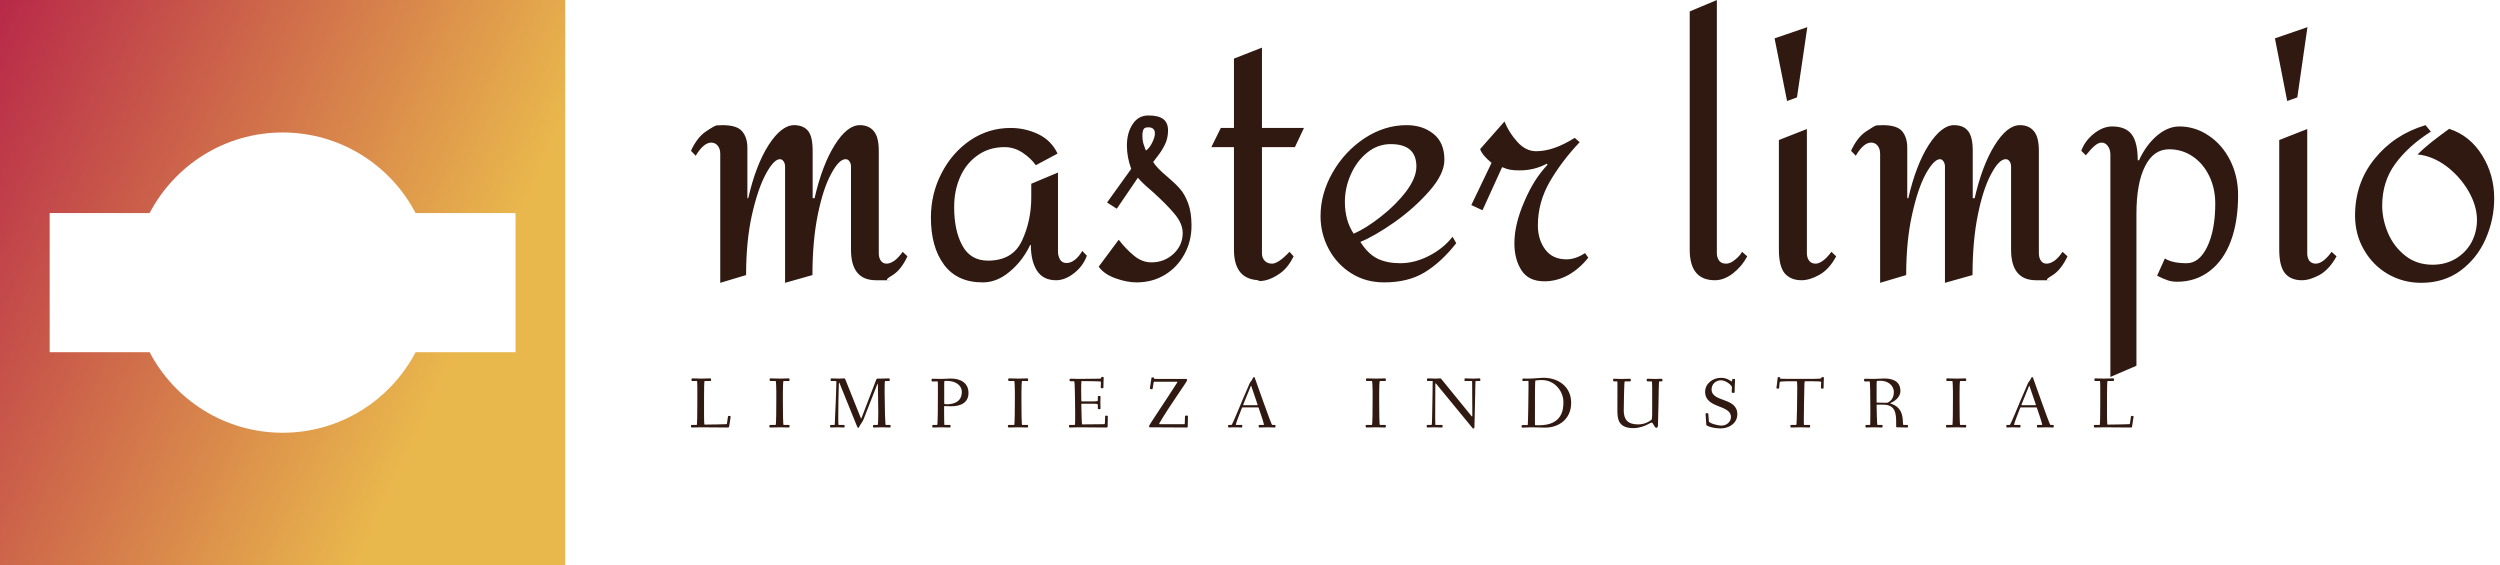 <svg data-v-423bf9ae="" xmlns="http://www.w3.org/2000/svg" viewBox="0 0 398 90" class="iconLeftSlogan"><!----><!----><!----><g data-v-423bf9ae="" id="2ae93ba5-b74e-4faf-acf1-0e293b3eafc4" fill="#2F1911" transform="matrix(3.429,0,0,3.429,108.457,-17.657)"><path d="M8.29 10.96L8.29 10.96Q8.71 10.96 8.94 11.24L8.94 11.24L8.94 11.24Q9.17 11.51 9.17 12.15L9.17 12.15L9.17 16.91L9.17 16.91Q9.17 17.12 9.27 17.26L9.27 17.26L9.27 17.26Q9.37 17.39 9.53 17.39L9.53 17.39L9.53 17.39Q9.70 17.39 9.90 17.25L9.90 17.25L9.90 17.25Q10.09 17.11 10.28 16.84L10.28 16.84L10.50 17.05L10.50 17.05Q10.21 17.68 9.80 17.93L9.80 17.93L9.80 17.93Q9.39 18.17 9.65 18.17L9.65 18.17L9.65 18.17Q9.90 18.16 9.04 18.16L9.04 18.16L9.04 18.16Q7.88 18.16 7.88 16.74L7.88 16.74L7.88 12.88L7.88 12.88Q7.88 12.74 7.81 12.64L7.81 12.64L7.81 12.64Q7.74 12.54 7.63 12.54L7.63 12.54L7.63 12.54Q7.32 12.54 6.96 13.22L6.96 13.22L6.96 13.22Q6.59 13.89 6.34 15.11L6.34 15.11L6.34 15.11Q6.09 16.34 6.09 17.92L6.09 17.92L4.82 18.28L4.82 12.88L4.82 12.88Q4.82 12.74 4.75 12.64L4.75 12.64L4.75 12.64Q4.68 12.54 4.58 12.54L4.58 12.54L4.58 12.54Q4.30 12.54 3.93 13.22L3.93 13.22L3.93 13.22Q3.56 13.90 3.28 15.13L3.28 15.13L3.28 15.13Q3.01 16.35 3.01 17.92L3.01 17.92L1.81 18.28L1.81 12.29L1.81 12.29Q1.81 12.05 1.69 11.91L1.69 11.91L1.69 11.91Q1.57 11.77 1.39 11.77L1.39 11.77L1.39 11.77Q1.04 11.77 0.67 12.38L0.67 12.38L0.45 12.15L0.45 12.15Q0.74 11.52 1.15 11.25L1.15 11.25L1.15 11.25Q1.55 10.98 1.65 10.97L1.65 10.97L1.65 10.97Q1.74 10.96 1.92 10.96L1.92 10.96L1.92 10.96Q2.59 10.96 2.83 11.25L2.83 11.25L2.83 11.25Q3.07 11.54 3.07 12.01L3.07 12.01L3.07 14.35L3.11 14.35L3.11 14.35Q3.46 12.82 4.05 11.89L4.05 11.89L4.05 11.89Q4.65 10.96 5.24 10.96L5.24 10.96L5.24 10.96Q5.67 10.96 5.89 11.23L5.89 11.23L5.89 11.23Q6.10 11.49 6.10 12.15L6.10 12.15L6.10 14.35L6.19 14.35L6.19 14.35Q6.54 12.82 7.12 11.89L7.12 11.89L7.12 11.89Q7.70 10.96 8.29 10.96L8.29 10.96ZM15.29 11.09L15.29 11.09Q15.97 11.09 16.58 11.38L16.58 11.38L16.58 11.38Q17.19 11.68 17.47 12.28L17.47 12.28L16.46 12.82L16.46 12.82Q16.24 12.50 15.85 12.24L15.85 12.24L15.85 12.24Q15.46 11.98 15.01 11.98L15.01 11.98L15.01 11.98Q14.29 11.98 13.76 12.36L13.76 12.36L13.76 12.36Q13.23 12.73 12.95 13.36L12.95 13.36L12.95 13.36Q12.67 13.99 12.67 14.76L12.67 14.76L12.67 14.76Q12.67 15.86 13.05 16.55L13.05 16.55L13.05 16.55Q13.43 17.25 14.24 17.25L14.24 17.25L14.24 17.25Q15.39 17.25 15.82 16.32L15.82 16.32L15.82 16.32Q16.25 15.40 16.25 14.31L16.25 14.31L16.25 13.68L17.49 13.16L17.49 16.84L17.49 16.84Q17.49 17.02 17.58 17.19L17.58 17.19L17.58 17.19Q17.68 17.36 17.88 17.36L17.88 17.36L17.88 17.36Q18.28 17.36 18.62 16.80L18.62 16.80L18.83 17.02L18.83 17.02Q18.66 17.50 18.24 17.83L18.24 17.83L18.24 17.83Q17.82 18.16 17.40 18.16L17.40 18.16L17.40 18.16Q16.80 18.16 16.51 17.71L16.51 17.71L16.51 17.71Q16.23 17.26 16.23 16.52L16.23 16.52L16.20 16.52L16.20 16.52Q15.85 17.26 15.25 17.76L15.25 17.76L15.25 17.76Q14.66 18.26 14 18.26L14 18.26L14 18.26Q12.81 18.26 12.20 17.44L12.20 17.44L12.20 17.44Q11.59 16.62 11.59 15.25L11.59 15.25L11.59 15.25Q11.59 14.15 12.08 13.20L12.08 13.20L12.08 13.20Q12.57 12.24 13.42 11.66L13.42 11.66L13.42 11.66Q14.27 11.09 15.29 11.09L15.29 11.09ZM21.69 10.51L21.69 10.51Q22.16 10.51 22.38 10.68L22.38 10.68L22.38 10.68Q22.60 10.85 22.60 11.20L22.60 11.20L22.60 11.20Q22.60 11.58 22.45 11.87L22.45 11.87L22.45 11.87Q22.30 12.17 22.13 12.38L22.13 12.38L22.13 12.38Q21.97 12.59 21.91 12.67L21.91 12.67L21.91 12.67Q22.08 12.95 22.54 13.33L22.54 13.33L22.54 13.33Q22.92 13.65 23.14 13.90L23.14 13.90L23.14 13.90Q23.37 14.15 23.53 14.58L23.53 14.58L23.53 14.58Q23.69 15.01 23.69 15.62L23.69 15.62L23.69 15.62Q23.69 16.35 23.36 16.95L23.36 16.95L23.36 16.95Q23.03 17.56 22.45 17.91L22.45 17.91L22.45 17.91Q21.87 18.26 21.14 18.26L21.14 18.26L21.14 18.26Q20.69 18.26 20.16 18.07L20.16 18.07L20.16 18.07Q19.63 17.88 19.38 17.53L19.38 17.53L20.31 16.28L20.31 16.28Q20.65 16.72 21.02 17.02L21.02 17.02L21.02 17.02Q21.39 17.33 21.83 17.33L21.83 17.33L21.83 17.33Q22.43 17.33 22.86 16.93L22.86 16.93L22.86 16.93Q23.28 16.53 23.28 15.97L23.28 15.97L23.28 15.97Q23.28 15.53 22.91 15.09L22.91 15.09L22.91 15.09Q22.54 14.64 21.87 14.04L21.87 14.04L21.87 14.04Q21.78 13.97 21.55 13.76L21.55 13.76L21.55 13.76Q21.31 13.54 21.20 13.40L21.20 13.40L20.22 14.84L19.77 14.55L20.89 12.99L20.89 12.99Q20.69 12.45 20.69 11.91L20.69 11.91L20.69 11.91Q20.69 11.31 20.96 10.91L20.96 10.91L20.96 10.91Q21.22 10.51 21.69 10.51L21.69 10.51ZM21.69 11.06L21.69 11.06Q21.50 11.06 21.46 11.16L21.46 11.16L21.46 11.16Q21.41 11.26 21.41 11.45L21.41 11.45L21.41 11.45Q21.41 11.70 21.48 11.89L21.48 11.89L21.48 11.89Q21.55 12.07 21.57 12.14L21.57 12.14L21.57 12.14Q21.73 12.04 21.86 11.78L21.86 11.78L21.86 11.78Q21.99 11.52 21.99 11.34L21.99 11.34L21.99 11.34Q21.99 11.21 21.92 11.14L21.92 11.14L21.92 11.14Q21.84 11.06 21.69 11.06L21.69 11.06ZM26.96 7.36L26.96 11.09L28.91 11.09L28.49 11.98L26.96 11.98L26.96 16.91L26.96 16.91Q26.96 17.12 27.09 17.26L27.09 17.26L27.09 17.26Q27.22 17.39 27.43 17.39L27.43 17.39L27.43 17.39Q27.72 17.39 28.24 16.84L28.24 16.84L28.43 17.05L28.43 17.05Q28.17 17.58 27.80 17.84L27.80 17.84L27.80 17.84Q27.43 18.10 27.10 18.17L27.10 18.17L27.10 18.17Q26.77 18.23 26.77 18.17L26.77 18.17L26.77 18.17Q26.78 18.17 26.81 18.17L26.81 18.17L26.81 18.17Q26.84 18.16 26.89 18.16L26.89 18.16L26.89 18.16Q25.66 18.16 25.66 16.74L25.66 16.74L25.66 11.98L24.61 11.98L25.05 11.09L25.66 11.09L25.66 7.87L26.96 7.36ZM33.67 10.96L33.67 10.96Q34.43 10.96 34.93 11.37L34.93 11.37L34.93 11.37Q35.43 11.77 35.43 12.57L35.43 12.57L35.43 12.57Q35.43 13.22 34.74 14.01L34.74 14.01L34.74 14.01Q34.05 14.80 33.12 15.46L33.12 15.46L33.12 15.46Q32.19 16.11 31.53 16.38L31.53 16.38L31.53 16.38Q31.88 16.94 32.33 17.16L32.33 17.16L32.33 17.16Q32.77 17.37 33.38 17.37L33.38 17.37L33.38 17.37Q34.05 17.37 34.71 17.03L34.71 17.03L34.71 17.03Q35.38 16.69 35.81 16.14L35.81 16.14L35.98 16.44L35.98 16.44Q35.29 17.32 34.52 17.79L34.52 17.79L34.52 17.79Q33.75 18.26 32.63 18.26L32.63 18.26L32.63 18.26Q31.78 18.26 31.11 17.84L31.11 17.84L31.11 17.84Q30.44 17.42 30.06 16.71L30.06 16.71L30.06 16.71Q29.68 16.00 29.68 15.18L29.68 15.18L29.68 15.18Q29.68 14.14 30.24 13.16L30.24 13.16L30.24 13.16Q30.80 12.18 31.72 11.57L31.72 11.57L31.72 11.57Q32.65 10.96 33.67 10.96L33.67 10.96ZM32.94 11.84L32.94 11.84Q32.33 11.84 31.84 12.24L31.84 12.24L31.84 12.24Q31.36 12.63 31.09 13.24L31.09 13.24L31.09 13.24Q30.81 13.86 30.81 14.52L30.81 14.52L30.81 14.52Q30.81 15.39 31.22 16.00L31.22 16.00L31.22 16.00Q31.81 15.74 32.49 15.20L32.49 15.20L32.49 15.20Q33.18 14.66 33.66 14.03L33.66 14.03L33.66 14.03Q34.13 13.40 34.13 12.88L34.13 12.88L34.13 12.88Q34.13 11.84 32.94 11.84L32.94 11.84ZM40.22 12.80L40.22 12.80Q39.59 13.45 39.14 14.51L39.14 14.51L39.14 14.51Q38.68 15.57 38.68 16.44L38.68 16.44L38.68 16.44Q38.68 17.19 39.01 17.70L39.01 17.70L39.01 17.70Q39.34 18.21 40.07 18.21L40.07 18.21L40.07 18.21Q40.66 18.21 41.20 17.91L41.20 17.91L41.20 17.91Q41.73 17.60 42.11 17.11L42.11 17.11L41.96 16.90L41.96 16.90Q41.52 17.19 41.10 17.19L41.10 17.19L41.10 17.19Q40.45 17.19 40.11 16.73L40.11 16.73L40.11 16.73Q39.77 16.27 39.77 15.61L39.77 15.61L39.77 15.61Q39.77 14.55 40.32 13.59L40.32 13.59L40.32 13.59Q40.87 12.64 41.71 11.75L41.71 11.75L41.48 11.55L41.48 11.55Q40.50 12.17 39.69 12.17L39.69 12.17L39.69 12.17Q39.21 12.17 38.82 11.74L38.82 11.74L38.82 11.74Q38.43 11.31 38.22 10.79L38.22 10.79L37.09 12.07L37.09 12.07Q37.18 12.35 37.62 12.71L37.62 12.71L36.68 14.67L37.20 14.91L38.11 12.91L38.11 12.91Q38.35 13.01 38.50 13.03L38.50 13.03L38.50 13.03Q38.65 13.06 38.92 13.06L38.92 13.06L38.92 13.06Q39.61 13.06 40.18 12.75L40.18 12.75L40.22 12.80ZM48.08 5.15L48.08 16.91L48.08 16.91Q48.08 17.08 48.17 17.23L48.17 17.23L48.17 17.23Q48.27 17.39 48.51 17.39L48.51 17.39L48.51 17.39Q48.71 17.39 48.92 17.21L48.92 17.21L48.92 17.21Q49.14 17.04 49.25 16.84L49.25 16.84L49.49 17.05L49.49 17.05Q49.25 17.51 48.83 17.84L48.83 17.84L48.83 17.84Q48.41 18.16 47.99 18.16L47.99 18.16L47.99 18.16Q46.82 18.16 46.82 16.74L46.82 16.74L46.82 5.68L48.08 5.15ZM52.28 6.41L51.80 9.67L51.34 9.84L50.76 6.93L52.28 6.41ZM52.26 11.14L52.26 16.91L52.26 16.91Q52.26 17.12 52.37 17.26L52.37 17.26L52.37 17.26Q52.47 17.39 52.67 17.39L52.67 17.39L52.67 17.39Q52.82 17.39 53.01 17.25L53.01 17.25L53.01 17.25Q53.20 17.11 53.40 16.84L53.40 16.84L53.62 17.05L53.62 17.05Q53.30 17.65 52.84 17.91L52.84 17.91L52.84 17.91Q52.39 18.16 52.01 18.16L52.01 18.16L52.01 18.16Q51.51 18.16 51.23 17.84L51.23 17.84L51.23 17.84Q50.96 17.51 50.96 16.74L50.96 16.74L50.96 11.65L52.26 11.14ZM62.15 10.96L62.15 10.96Q62.57 10.96 62.80 11.24L62.80 11.24L62.80 11.24Q63.03 11.51 63.03 12.15L63.03 12.15L63.03 16.91L63.03 16.91Q63.03 17.12 63.13 17.26L63.13 17.26L63.13 17.26Q63.22 17.39 63.39 17.39L63.39 17.39L63.39 17.39Q63.56 17.39 63.76 17.25L63.76 17.25L63.76 17.25Q63.95 17.11 64.13 16.84L64.13 16.84L64.36 17.05L64.36 17.05Q64.06 17.68 63.66 17.93L63.66 17.93L63.66 17.93Q63.25 18.17 63.50 18.17L63.50 18.17L63.50 18.17Q63.76 18.16 62.90 18.16L62.90 18.16L62.90 18.16Q61.74 18.16 61.74 16.74L61.74 16.74L61.74 12.88L61.74 12.88Q61.74 12.74 61.67 12.64L61.67 12.64L61.67 12.64Q61.60 12.54 61.49 12.54L61.49 12.54L61.49 12.54Q61.18 12.54 60.82 13.22L60.82 13.22L60.82 13.22Q60.45 13.89 60.20 15.11L60.20 15.11L60.20 15.11Q59.95 16.34 59.95 17.92L59.95 17.92L58.67 18.28L58.67 12.88L58.67 12.88Q58.67 12.74 58.60 12.64L58.60 12.64L58.60 12.64Q58.53 12.54 58.44 12.54L58.44 12.54L58.44 12.54Q58.16 12.54 57.78 13.22L57.78 13.22L57.78 13.22Q57.41 13.90 57.14 15.13L57.14 15.13L57.14 15.13Q56.87 16.35 56.87 17.92L56.87 17.92L55.66 18.28L55.66 12.29L55.66 12.29Q55.66 12.05 55.54 11.91L55.54 11.91L55.54 11.91Q55.43 11.77 55.24 11.77L55.24 11.77L55.24 11.77Q54.89 11.77 54.53 12.38L54.53 12.38L54.31 12.15L54.31 12.15Q54.60 11.52 55.01 11.25L55.01 11.25L55.01 11.25Q55.41 10.98 55.50 10.97L55.50 10.97L55.50 10.97Q55.59 10.96 55.78 10.96L55.78 10.96L55.78 10.96Q56.45 10.96 56.69 11.25L56.69 11.25L56.69 11.25Q56.92 11.54 56.92 12.01L56.92 12.01L56.92 14.35L56.97 14.35L56.97 14.35Q57.32 12.82 57.91 11.89L57.91 11.89L57.91 11.89Q58.51 10.96 59.09 10.96L59.09 10.96L59.09 10.96Q59.53 10.96 59.74 11.23L59.74 11.23L59.74 11.23Q59.96 11.49 59.96 12.15L59.96 12.15L59.96 14.35L60.05 14.35L60.05 14.35Q60.40 12.82 60.98 11.89L60.98 11.89L60.98 11.89Q61.56 10.96 62.15 10.96L62.15 10.96ZM69.55 11.02L69.55 11.02Q70.29 11.02 70.92 11.45L70.92 11.45L70.92 11.45Q71.55 11.87 71.92 12.61L71.92 12.61L71.92 12.61Q72.28 13.34 72.28 14.21L72.28 14.21L72.28 14.21Q72.28 15.44 71.94 16.35L71.94 16.35L71.94 16.35Q71.60 17.25 70.95 17.74L70.95 17.74L70.95 17.74Q70.31 18.23 69.44 18.23L69.44 18.23L69.44 18.23Q69.23 18.23 69.03 18.17L69.03 18.17L69.03 18.17Q68.82 18.10 68.52 17.95L68.52 17.95L68.88 17.15L68.88 17.15Q69.23 17.37 69.89 17.37L69.89 17.37L69.89 17.37Q70.48 17.37 70.85 16.60L70.85 16.60L70.85 16.60Q71.22 15.82 71.22 14.60L71.22 14.60L71.22 14.60Q71.22 13.90 70.94 13.32L70.94 13.32L70.94 13.32Q70.66 12.74 70.17 12.41L70.17 12.41L70.17 12.41Q69.68 12.08 69.08 12.08L69.08 12.08L69.08 12.08Q68.35 12.08 67.96 12.87L67.96 12.87L67.96 12.87Q67.56 13.65 67.56 15.09L67.56 15.09L67.56 22.13L66.35 22.65L66.35 12.33L66.35 12.33Q66.35 12.08 66.23 11.93L66.23 11.93L66.23 11.93Q66.12 11.77 65.94 11.77L65.94 11.77L65.94 11.77Q65.80 11.77 65.63 11.91L65.63 11.91L65.63 11.91Q65.46 12.05 65.21 12.36L65.21 12.36L65.00 12.15L65.00 12.15Q65.17 11.68 65.59 11.35L65.59 11.35L65.59 11.35Q66.01 11.02 66.43 11.02L66.43 11.02L66.43 11.02Q67.06 11.02 67.34 11.39L67.34 11.39L67.34 11.39Q67.62 11.76 67.62 12.59L67.62 12.59L67.68 12.59L67.68 12.59Q68.00 11.89 68.51 11.45L68.51 11.45L68.51 11.45Q69.02 11.02 69.55 11.02L69.55 11.02ZM75.50 6.41L75.03 9.67L74.56 9.84L73.99 6.93L75.50 6.41ZM75.49 11.14L75.49 16.91L75.49 16.91Q75.49 17.12 75.59 17.26L75.59 17.26L75.59 17.26Q75.70 17.39 75.89 17.39L75.89 17.39L75.89 17.39Q76.05 17.39 76.24 17.25L76.24 17.25L76.24 17.25Q76.43 17.11 76.62 16.84L76.62 16.84L76.85 17.05L76.85 17.05Q76.52 17.65 76.07 17.91L76.07 17.91L76.07 17.91Q75.61 18.16 75.24 18.16L75.24 18.16L75.24 18.16Q74.73 18.16 74.46 17.84L74.46 17.84L74.46 17.84Q74.19 17.51 74.19 16.74L74.19 16.74L74.19 11.65L75.49 11.14ZM80.98 10.96L81.23 11.26L81.23 11.26Q80.18 11.93 79.58 12.75L79.58 12.75L79.58 12.75Q78.97 13.58 78.97 14.70L78.97 14.70L78.97 14.70Q78.97 15.33 79.24 15.97L79.24 15.97L79.24 15.97Q79.51 16.60 80.04 17.02L80.04 17.02L80.04 17.02Q80.57 17.44 81.31 17.44L81.31 17.44L81.31 17.44Q81.91 17.44 82.38 17.16L82.38 17.16L82.38 17.16Q82.85 16.88 83.11 16.41L83.11 16.41L83.11 16.41Q83.37 15.93 83.37 15.36L83.37 15.36L83.37 15.36Q83.37 14.70 82.97 14.01L82.97 14.01L82.97 14.01Q82.57 13.33 81.93 12.85L81.93 12.85L81.93 12.85Q81.28 12.38 80.61 12.32L80.61 12.32L80.61 12.32Q80.89 12.04 81.28 11.73L81.28 11.73L81.28 11.73Q81.68 11.42 82.08 11.13L82.08 11.13L82.08 11.13Q83.05 11.45 83.61 12.36L83.61 12.36L83.61 12.36Q84.17 13.26 84.17 14.36L84.17 14.36L84.17 14.36Q84.17 15.34 83.77 16.25L83.77 16.25L83.77 16.25Q83.37 17.15 82.60 17.72L82.60 17.72L82.60 17.72Q81.83 18.28 80.78 18.28L80.78 18.28L80.78 18.28Q79.94 18.28 79.23 17.87L79.23 17.87L79.23 17.87Q78.53 17.46 78.12 16.74L78.12 16.74L78.12 16.74Q77.71 16.03 77.71 15.16L77.71 15.16L77.71 15.16Q77.71 13.64 78.62 12.52L78.62 12.52L78.62 12.52Q79.52 11.40 80.98 10.96L80.98 10.96Z"></path></g><defs data-v-423bf9ae=""><linearGradient data-v-423bf9ae="" gradientTransform="rotate(25)" id="8005d700-02a4-4bfa-bcad-35b7884e94d1" x1="0%" y1="0%" x2="100%" y2="0%"><stop data-v-423bf9ae="" offset="0%" style="stop-color: rgb(184, 41, 73); stop-opacity: 1;"></stop><stop data-v-423bf9ae="" offset="100%" style="stop-color: rgb(233, 184, 76); stop-opacity: 1;"></stop></linearGradient></defs><g data-v-423bf9ae="" id="05148bd8-cac9-4386-bf78-e4f9bbc287c8" transform="matrix(2.812,0,0,2.812,0,0)" stroke="none" fill="url(#8005d700-02a4-4bfa-bcad-35b7884e94d1)"><path d="M32 0H0v32h32V0zm-2.812 19.938H23.53C22.109 22.648 19.272 24.5 16 24.5s-6.109-1.852-7.529-4.562H2.812v-7.875H8.47C9.891 9.352 12.728 7.5 16 7.5s6.109 1.852 7.529 4.562h5.658v7.876z"></path></g><!----><g data-v-423bf9ae="" id="06ceceb3-4c4a-4bd7-81bd-902bd9fca5b7" fill="#2F1911" transform="matrix(0.824,0,0,0.824,109.572,57.611)"><path d="M0.52 12.39C0.52 12.63 0.55 12.68 0.74 12.68C1.06 12.68 2.03 12.64 2.45 12.64C2.87 12.64 7.22 12.68 7.55 12.68C7.81 12.68 7.88 12.66 7.90 12.49C7.95 12.08 8.19 10.72 8.19 10.60C8.19 10.47 8.04 10.44 7.87 10.43C7.77 10.42 7.69 10.46 7.67 10.56L7.50 11.76C7.46 12.05 7.45 12.03 7.22 12.04C7.07 12.05 4.56 12.12 3.14 12.12C3.09 12.12 3.05 11.38 3.05 10.54L3.05 6.66C3.05 5.40 3.07 3.70 3.16 3.70L4.14 3.70C4.38 3.70 4.41 3.63 4.41 3.44C4.41 3.23 4.40 3.19 4.16 3.19C3.84 3.19 2.90 3.23 2.48 3.23C2.06 3.23 1.12 3.19 0.90 3.19C0.67 3.19 0.62 3.22 0.62 3.44C0.62 3.65 0.66 3.70 0.85 3.70L1.68 3.70C1.72 3.70 1.75 4.23 1.75 4.90L1.75 8.13C1.75 10.07 1.72 12.18 1.64 12.18L0.80 12.18C0.57 12.18 0.52 12.21 0.52 12.39ZM15.67 12.39C15.67 12.63 15.71 12.68 15.90 12.68C16.23 12.68 16.98 12.64 17.70 12.64C18.35 12.64 19.15 12.68 19.38 12.68C19.54 12.68 19.57 12.61 19.57 12.40C19.57 12.24 19.54 12.18 19.38 12.18L18.41 12.18C18.31 12.18 18.28 9.55 18.28 7.76L18.28 5.87C18.28 5.14 18.31 3.70 18.41 3.70L19.32 3.70C19.54 3.70 19.57 3.68 19.57 3.49C19.57 3.25 19.54 3.19 19.38 3.19C19.05 3.19 18.38 3.23 17.72 3.23C16.91 3.23 16.20 3.19 15.97 3.19C15.79 3.19 15.72 3.21 15.72 3.44C15.72 3.68 15.81 3.70 15.97 3.70L16.90 3.70C16.94 3.70 17.01 4.79 17.01 5.71L17.01 7.08C17.01 8.92 17.00 12.18 16.88 12.18L15.96 12.18C15.74 12.18 15.67 12.19 15.67 12.39ZM27.40 12.39C27.40 12.63 27.43 12.68 27.62 12.68C27.86 12.68 28.36 12.64 28.78 12.64C29.20 12.64 29.69 12.68 30.02 12.68C30.18 12.68 30.21 12.61 30.21 12.40C30.21 12.24 30.18 12.18 30.02 12.18L29.05 12.18C28.99 12.18 28.98 11.54 28.98 10.79C28.98 8.96 29.02 6.13 29.09 4.28C29.12 3.88 29.15 3.91 29.29 4.27L32.55 12.32C32.65 12.54 32.72 12.74 32.83 12.74C32.93 12.74 33.00 12.63 33.08 12.45C33.42 11.79 33.60 11.75 33.87 11.09L36.46 4.47C36.58 4.16 36.62 4.02 36.64 4.47C36.67 5.66 36.71 8.47 36.71 9.74C36.71 10.99 36.67 12.18 36.61 12.18L35.98 12.18C35.76 12.18 35.69 12.19 35.69 12.39C35.69 12.63 35.71 12.68 35.91 12.68C36.11 12.68 36.81 12.64 37.41 12.64C37.83 12.64 38.58 12.68 38.91 12.68C39.07 12.68 39.10 12.61 39.10 12.40C39.10 12.22 39.05 12.18 38.88 12.18L38.15 12.18C38.04 12.18 37.94 8.44 37.94 6.03L37.94 4.77C37.94 4.17 37.97 3.77 38.01 3.70L38.67 3.70C38.89 3.70 38.93 3.68 38.93 3.49C38.93 3.25 38.92 3.19 38.72 3.19C38.40 3.19 37.72 3.23 37.30 3.23L36.62 3.23C36.40 3.23 36.37 3.29 36.26 3.58L33.52 10.72C33.43 10.95 33.40 11.02 33.29 10.74L30.35 3.40C30.28 3.22 30.23 3.19 30.09 3.19C30.00 3.19 29.51 3.23 29.20 3.23C28.70 3.23 27.85 3.19 27.65 3.19C27.51 3.19 27.51 3.26 27.51 3.47C27.51 3.64 27.51 3.70 27.65 3.70L28.35 3.70C28.62 3.70 28.62 3.72 28.62 3.84C28.62 4.82 28.41 9.94 28.36 10.79C28.32 11.55 28.32 12.18 28.27 12.18L27.69 12.18C27.47 12.18 27.40 12.19 27.40 12.39ZM47.00 3.51C47.00 3.75 47.04 3.79 47.25 3.79L48.17 3.77C48.23 3.77 48.23 4.47 48.23 5.24L48.23 5.96C48.23 7.70 48.22 12.18 48.10 12.18L47.43 12.18C47.21 12.18 47.14 12.19 47.14 12.39C47.14 12.63 47.15 12.68 47.35 12.68C47.47 12.68 48.45 12.64 48.87 12.64C49.29 12.64 50.16 12.68 50.48 12.68C50.65 12.68 50.68 12.61 50.68 12.40C50.68 12.24 50.65 12.18 50.48 12.18L49.49 12.18C49.45 12.18 49.43 10.60 49.43 9.58L49.43 8.65C49.43 8.57 49.43 8.54 49.53 8.54C49.92 8.54 50.25 8.58 50.75 8.58C52.74 8.58 54.14 7.83 54.14 6.01C54.14 4.09 52.65 3.22 50.74 3.22C50.41 3.22 49.32 3.29 48.90 3.29C48.66 3.29 47.47 3.26 47.25 3.26C47.07 3.26 47.00 3.28 47.00 3.51ZM49.45 8.05L49.45 4.40C49.45 4.05 49.46 3.70 49.50 3.68C49.63 3.67 49.80 3.67 49.94 3.67C51.59 3.67 52.85 4.47 52.85 5.80C52.85 7.57 51.52 8.19 49.94 8.19C49.69 8.19 49.45 8.16 49.45 8.05ZM61.75 12.39C61.75 12.63 61.80 12.68 61.99 12.68C62.31 12.68 63.07 12.64 63.78 12.64C64.44 12.64 65.24 12.68 65.46 12.68C65.63 12.68 65.66 12.61 65.66 12.40C65.66 12.24 65.63 12.18 65.46 12.18L64.50 12.18C64.40 12.18 64.37 9.55 64.37 7.76L64.37 5.87C64.37 5.14 64.40 3.70 64.50 3.70L65.41 3.70C65.63 3.70 65.66 3.68 65.66 3.49C65.66 3.25 65.63 3.19 65.46 3.19C65.14 3.19 64.47 3.23 63.81 3.23C63.00 3.23 62.29 3.19 62.06 3.19C61.88 3.19 61.81 3.21 61.81 3.44C61.81 3.68 61.89 3.70 62.06 3.70L62.99 3.70C63.03 3.70 63.10 4.79 63.10 5.71L63.10 7.08C63.10 8.92 63.08 12.18 62.97 12.18L62.05 12.18C61.82 12.18 61.75 12.19 61.75 12.39ZM73.56 12.39C73.56 12.63 73.58 12.68 73.78 12.68C74.10 12.68 75.07 12.64 75.49 12.64C75.91 12.64 80.42 12.68 80.74 12.68C80.86 12.68 81.02 12.66 81.02 12.49C81.02 12.07 81.06 11.23 81.06 10.53C81.06 10.39 80.91 10.39 80.78 10.39C80.67 10.39 80.54 10.39 80.54 10.51C80.53 11.06 80.53 11.41 80.50 11.76C80.47 12.01 80.47 12.04 80.37 12.04C80.22 12.04 77.59 12.08 76.09 12.08C76.02 12.08 75.98 10.11 75.94 8.26C75.94 8.06 75.98 8.09 76.12 8.09L78.40 8.09C79.10 8.09 79.13 8.20 79.13 8.30L79.13 9.00C79.13 9.14 79.31 9.14 79.42 9.14C79.52 9.14 79.65 9.13 79.65 9.02C79.65 8.83 79.62 8.33 79.62 7.83C79.62 7.32 79.65 6.83 79.65 6.71C79.65 6.59 79.51 6.58 79.41 6.58C79.30 6.58 79.13 6.59 79.13 6.72L79.13 7.45C79.13 7.62 78.68 7.63 78.40 7.63L76.06 7.63C75.95 7.63 75.94 7.63 75.94 7.45C75.92 6.75 75.91 6.06 75.91 5.46C75.91 5.12 75.91 3.71 75.99 3.71C77.22 3.71 79.73 3.75 79.73 3.81C79.73 3.99 79.69 4.83 79.69 4.89C79.69 5.04 79.76 5.10 79.94 5.10C80.14 5.10 80.21 5.08 80.21 4.94C80.21 3.85 80.26 3.36 80.26 3.09C80.26 2.91 80.18 2.90 79.98 2.90C79.79 2.90 79.79 2.95 79.76 3.11C79.74 3.25 79.81 3.25 78.90 3.25C78.29 3.25 76.15 3.29 75.38 3.29C74.89 3.29 73.95 3.25 73.85 3.25C73.72 3.25 73.67 3.30 73.67 3.49C73.67 3.72 73.74 3.74 73.91 3.74L74.56 3.74C74.62 3.74 74.69 4.79 74.69 5.71C74.69 5.80 74.75 8.27 74.75 9.83L74.75 11.17C74.75 11.84 74.72 12.18 74.69 12.18L73.84 12.18C73.61 12.18 73.56 12.21 73.56 12.39ZM89.03 12.39C89.03 12.59 89.05 12.64 89.18 12.64C90.64 12.64 94.70 12.68 96.26 12.68C96.39 12.68 96.50 12.66 96.50 12.49C96.50 12.07 96.54 11.21 96.54 10.51C96.54 10.37 96.39 10.37 96.26 10.37C96.17 10.37 95.97 10.39 95.97 10.50C95.96 11.05 95.96 11.41 95.93 11.76C95.90 12.01 95.94 12.04 95.84 12.04L91.08 12.04C90.92 12.04 90.97 11.91 91.07 11.77C93.06 8.37 96.38 3.81 96.38 3.56C96.38 3.35 96.33 3.30 96.15 3.30L90.76 3.30C89.99 3.30 89.98 3.26 89.98 3.22L89.99 3.11C90.01 3.01 89.80 3.00 89.68 3.00C89.49 3.00 89.50 3.05 89.49 3.12C89.36 4.06 89.18 5.11 89.18 5.15C89.18 5.26 89.52 5.29 89.59 5.29C89.71 5.29 89.71 5.19 89.74 5.04C89.75 4.98 89.87 4.27 89.92 3.95C89.94 3.85 89.94 3.84 89.99 3.84L94.36 3.84C94.47 3.84 94.51 3.85 94.51 3.88C94.51 3.89 94.51 3.92 94.49 3.95C92.32 7.38 89.03 12.18 89.03 12.39ZM104.30 12.39C104.30 12.63 104.30 12.68 104.50 12.68C104.66 12.68 104.99 12.64 105.56 12.64C106.18 12.64 106.72 12.68 106.88 12.68C107.04 12.68 107.04 12.61 107.04 12.40C107.04 12.24 107.04 12.18 106.88 12.18L105.80 12.18C105.80 12.18 105.78 12.18 105.78 12.17C105.80 11.87 106.57 9.90 106.92 9.02C106.99 8.83 107.00 8.79 107.21 8.79L110.04 8.79C110.18 8.79 110.18 8.81 110.25 9.03C110.52 9.77 111.23 11.89 111.23 12.17C111.23 12.18 111.22 12.18 111.22 12.18L110.45 12.18C110.22 12.18 110.21 12.19 110.21 12.39C110.21 12.63 110.22 12.68 110.39 12.68C110.71 12.68 111.58 12.64 112.00 12.64C112.42 12.64 113.09 12.68 113.30 12.68C113.44 12.68 113.46 12.61 113.46 12.40C113.46 12.24 113.44 12.18 113.30 12.18L112.81 12.18C112.71 12.18 111.69 9.34 111.13 7.78L109.45 3.07C109.44 3.00 109.37 2.94 109.28 2.94C109.16 2.94 109.06 3.16 108.98 3.35C108.82 3.71 108.58 3.84 108.47 4.13L106.99 7.57C106.81 8.01 105.10 12.18 104.97 12.18L104.55 12.18C104.33 12.18 104.30 12.19 104.30 12.39ZM107.20 8.33C107.20 8.30 107.23 8.23 107.27 8.13L108.64 4.77C108.68 4.66 108.71 4.61 108.74 4.61C108.75 4.61 108.77 4.63 108.81 4.77L109.97 8.18C110.00 8.25 110.01 8.29 110.01 8.32C110.01 8.36 109.98 8.37 109.89 8.37L107.38 8.37C107.20 8.37 107.20 8.34 107.20 8.33ZM130.87 12.39C130.87 12.63 130.91 12.68 131.11 12.68C131.43 12.68 132.19 12.64 132.90 12.64C133.56 12.64 134.36 12.68 134.58 12.68C134.75 12.68 134.78 12.61 134.78 12.40C134.78 12.24 134.75 12.18 134.58 12.18L133.62 12.18C133.52 12.18 133.49 9.55 133.49 7.76L133.49 5.87C133.49 5.14 133.52 3.70 133.62 3.70L134.53 3.70C134.75 3.70 134.78 3.68 134.78 3.49C134.78 3.25 134.75 3.19 134.58 3.19C134.26 3.19 133.59 3.23 132.93 3.23C132.12 3.23 131.40 3.19 131.18 3.19C131.00 3.19 130.93 3.21 130.93 3.44C130.93 3.68 131.01 3.70 131.18 3.70L132.10 3.70C132.15 3.70 132.22 4.79 132.22 5.71L132.22 7.08C132.22 8.92 132.20 12.18 132.09 12.18L131.17 12.18C130.94 12.18 130.87 12.19 130.87 12.39ZM142.67 12.39C142.67 12.63 142.69 12.68 142.88 12.68C143.07 12.68 143.44 12.64 144.06 12.64C144.69 12.64 145.25 12.68 145.57 12.68C145.74 12.68 145.74 12.61 145.74 12.40C145.74 12.24 145.74 12.18 145.57 12.18L144.37 12.18C144.33 12.18 144.31 11.54 144.31 10.79C144.31 9.46 144.33 7.48 144.33 5.99C144.33 5.25 144.33 4.84 144.34 4.28C144.34 4.02 144.41 4.14 144.54 4.28L151.42 12.66C151.51 12.75 151.59 12.89 151.70 12.89C151.82 12.89 151.89 12.77 151.89 12.54C151.89 12.39 152.05 6.65 152.07 4.48C152.07 4.06 152.10 3.70 152.12 3.70L152.75 3.70C152.98 3.70 153.03 3.68 153.03 3.49C153.03 3.25 153.03 3.19 152.84 3.19C152.64 3.19 152.21 3.23 151.65 3.23C151.03 3.23 150.23 3.19 150.14 3.19C149.97 3.19 149.97 3.26 149.97 3.47C149.97 3.64 149.97 3.70 150.14 3.70L151.44 3.70C151.45 3.70 151.45 4.33 151.45 4.44C151.45 5.85 151.48 8.33 151.48 9.70L151.48 10.29C151.48 10.57 151.47 10.65 151.24 10.37L145.56 3.39C145.45 3.25 145.42 3.19 145.25 3.19C145.17 3.19 144.79 3.23 144.48 3.23C144.19 3.23 143.11 3.19 142.91 3.19C142.74 3.19 142.72 3.26 142.72 3.47C142.72 3.64 142.74 3.70 142.91 3.70L143.82 3.70C143.82 4.17 143.78 8.53 143.71 10.79C143.68 11.69 143.70 12.18 143.58 12.18L142.94 12.18C142.72 12.18 142.67 12.19 142.67 12.39ZM161.00 12.46C161.00 12.63 161.01 12.70 161.20 12.70C161.35 12.70 162.58 12.64 162.97 12.64C163.83 12.64 164.71 12.70 165.56 12.70C168.18 12.70 170.58 11.07 170.58 7.91C170.58 4.89 168.24 3.07 165.20 3.07C164.64 3.07 163.38 3.23 162.34 3.23C161.87 3.23 161.41 3.22 161.35 3.22C161.17 3.22 161.15 3.32 161.15 3.49C161.15 3.68 161.22 3.70 161.35 3.70L162.32 3.67C162.34 3.67 162.34 4.20 162.34 4.72C162.34 5.91 162.26 12.21 162.18 12.21L161.28 12.21C161.10 12.21 161.00 12.22 161.00 12.46ZM163.58 11.40C163.58 9.46 163.58 7.52 163.59 5.60C163.59 5.03 163.63 3.61 163.67 3.60C163.97 3.53 164.56 3.51 164.91 3.51C167.47 3.51 169.08 5.75 169.08 7.73C169.08 8.95 169.04 12.25 164.36 12.25C164.09 12.25 163.69 12.25 163.59 12.21C163.58 12.19 163.58 11.79 163.58 11.40ZM178.68 3.51C178.68 3.75 178.77 3.77 178.93 3.77L179.47 3.77C179.52 3.77 179.52 4.12 179.52 4.55C179.52 5.66 179.51 8.96 179.51 9.42C179.51 11.13 179.76 12.80 182.62 12.80C183.69 12.80 184.86 12.38 185.51 12.00C185.77 11.86 186.06 11.72 186.14 11.72C186.41 11.72 186.68 12.74 187.01 12.74C187.33 12.74 187.35 12.35 187.35 12.25C187.35 11.96 187.40 10.08 187.45 8.16C187.50 6.12 187.49 3.77 187.60 3.77L187.92 3.77C188.15 3.77 188.22 3.75 188.22 3.56C188.22 3.32 188.17 3.26 187.98 3.26C187.84 3.26 187.31 3.30 186.89 3.30C186.47 3.30 185.67 3.26 185.44 3.26C185.26 3.26 185.16 3.28 185.16 3.51C185.16 3.75 185.28 3.77 185.44 3.77L186.14 3.77C186.21 3.77 186.23 4.30 186.23 4.87L186.23 9.14C186.23 11.19 186.23 11.12 185.89 11.34C185.50 11.61 184.69 12.08 183.51 12.08C181.54 12.08 180.74 11.17 180.74 9.41C180.74 8.82 180.81 3.77 180.92 3.77L181.83 3.77C182.06 3.77 182.10 3.75 182.10 3.56C182.10 3.32 182.08 3.26 181.89 3.26C181.57 3.26 180.68 3.30 180.26 3.30C179.84 3.30 179.16 3.26 178.93 3.26C178.75 3.26 178.68 3.28 178.68 3.51ZM196.46 5.77C196.46 9.07 201.45 8.20 201.45 10.65C201.45 11.59 200.61 12.31 199.63 12.31C198.80 12.31 197.20 11.83 197.18 11.47L197.09 10.15C197.08 9.97 197.01 9.91 196.83 9.91L196.76 9.91C196.55 9.91 196.55 10.00 196.55 10.12C196.55 10.32 196.66 11.66 196.69 12.17C196.70 12.38 197.96 12.85 199.50 12.85C201.07 12.85 202.68 11.87 202.68 10.11C202.68 6.79 197.71 7.87 197.71 5.32C197.71 4.31 198.49 3.56 199.53 3.56C200.55 3.56 201.64 4.58 201.64 4.89C201.64 5.01 201.60 5.73 201.60 5.78C201.60 5.92 201.64 5.99 201.91 5.99C202.15 5.99 202.16 5.94 202.16 5.75C202.16 5.04 202.24 3.68 202.24 3.53C202.24 3.30 202.20 3.29 201.94 3.29C201.71 3.29 201.70 3.32 201.68 3.53C201.68 3.61 201.67 3.78 201.63 3.78C201.57 3.78 201.49 3.74 201.42 3.68C200.62 3.14 200.00 3.08 199.50 3.08C197.97 3.08 196.46 4.17 196.46 5.77ZM210.24 5.01C210.24 5.17 210.42 5.17 210.55 5.17C210.70 5.17 210.74 5.15 210.76 4.97L210.87 3.89C210.88 3.81 211.43 3.75 212.18 3.75L214.17 3.75C214.23 3.75 214.26 4.35 214.26 4.97C214.26 6.43 214.20 12.18 214.07 12.18L213.21 12.18C212.98 12.18 212.94 12.19 212.94 12.39C212.94 12.63 212.95 12.68 213.15 12.68C213.47 12.68 214.45 12.64 214.87 12.64C215.29 12.64 216.23 12.68 216.55 12.68C216.72 12.68 216.75 12.61 216.75 12.40C216.75 12.24 216.72 12.18 216.55 12.18L215.56 12.18C215.53 12.18 215.53 11.76 215.53 11.31C215.53 9.56 215.61 5.96 215.61 5.92C215.63 5.18 215.63 3.75 215.73 3.75L217.34 3.75C218.05 3.75 218.88 3.78 218.88 3.85C218.88 3.99 218.83 4.90 218.83 4.97C218.83 5.12 218.90 5.17 219.09 5.17C219.28 5.17 219.35 5.17 219.35 5.03C219.35 3.93 219.41 3.40 219.41 3.14C219.41 2.94 219.32 2.94 219.13 2.94C218.97 2.94 218.92 2.98 218.90 3.16C218.90 3.23 218.26 3.28 217.42 3.28L212.42 3.28C211.76 3.28 210.95 3.28 210.95 3.21L210.95 3.07C210.95 2.94 210.83 2.94 210.73 2.94C210.50 2.94 210.48 3.00 210.46 3.19C210.41 3.89 210.24 4.97 210.24 5.01ZM227.16 3.51C227.16 3.72 227.23 3.79 227.43 3.79L228.24 3.77C228.34 3.77 228.38 6.61 228.38 8.55L228.38 10.42C228.38 11.30 228.37 12.18 228.33 12.18L227.72 12.18C227.50 12.18 227.43 12.19 227.43 12.39C227.43 12.63 227.47 12.68 227.67 12.68C227.79 12.68 228.62 12.64 229.04 12.64C229.46 12.64 230.23 12.68 230.55 12.68C230.72 12.68 230.75 12.61 230.75 12.40C230.75 12.24 230.72 12.18 230.55 12.18L229.74 12.18C229.67 12.18 229.59 9.18 229.59 8.37C229.59 8.30 229.59 8.26 229.70 8.26C230.09 8.26 230.69 8.27 230.99 8.27C233.23 8.32 233.37 10.00 233.37 11.68L233.37 12.49C233.37 12.61 233.42 12.64 233.52 12.64C233.52 12.64 234.96 12.68 235.44 12.68C235.61 12.68 235.66 12.64 235.66 12.53C235.66 12.24 235.61 12.18 235.45 12.18L234.81 12.18C234.71 12.18 234.68 12.14 234.65 11.31C234.57 8.99 233.20 8.34 232.29 8.05C232.15 8.01 232.18 8.01 232.29 7.95C232.88 7.69 234.19 6.94 234.19 5.63C234.19 3.63 232.50 3.21 231.10 3.21C230.78 3.21 229.49 3.29 229.07 3.29C228.65 3.29 227.67 3.26 227.44 3.26C227.26 3.26 227.16 3.28 227.16 3.51ZM229.59 7.80L229.59 4.40C229.59 4.05 229.61 3.68 229.66 3.68C229.87 3.65 230.15 3.65 230.37 3.65C231.67 3.65 232.92 4.47 232.92 5.82C232.92 6.99 232.37 7.57 231.71 7.88C231.67 7.90 231.63 7.90 231.56 7.90C231.08 7.88 230.37 7.88 229.77 7.87C229.60 7.87 229.59 7.85 229.59 7.80ZM243.00 12.39C243.00 12.63 243.04 12.68 243.24 12.68C243.56 12.68 244.31 12.64 245.03 12.64C245.69 12.64 246.48 12.68 246.71 12.68C246.88 12.68 246.90 12.61 246.90 12.40C246.90 12.24 246.88 12.18 246.71 12.18L245.74 12.18C245.64 12.18 245.62 9.55 245.62 7.76L245.62 5.87C245.62 5.14 245.64 3.70 245.74 3.70L246.65 3.70C246.88 3.70 246.90 3.68 246.90 3.49C246.90 3.25 246.88 3.19 246.71 3.19C246.39 3.19 245.71 3.23 245.06 3.23C244.24 3.23 243.53 3.19 243.31 3.19C243.12 3.19 243.05 3.21 243.05 3.44C243.05 3.68 243.14 3.70 243.31 3.70L244.23 3.70C244.27 3.70 244.34 4.79 244.34 5.71L244.34 7.08C244.34 8.92 244.33 12.18 244.22 12.18L243.29 12.18C243.07 12.18 243.00 12.19 243.00 12.39ZM254.66 12.39C254.66 12.63 254.66 12.68 254.86 12.68C255.02 12.68 255.35 12.64 255.92 12.64C256.54 12.64 257.08 12.68 257.24 12.68C257.40 12.68 257.40 12.61 257.40 12.40C257.40 12.24 257.40 12.18 257.24 12.18L256.16 12.18C256.16 12.18 256.14 12.18 256.14 12.17C256.16 11.87 256.93 9.90 257.28 9.02C257.35 8.83 257.36 8.79 257.57 8.79L260.40 8.79C260.54 8.79 260.54 8.81 260.61 9.03C260.88 9.77 261.59 11.89 261.59 12.17C261.59 12.18 261.58 12.18 261.58 12.18L260.81 12.18C260.58 12.18 260.57 12.19 260.57 12.39C260.57 12.63 260.58 12.68 260.75 12.68C261.07 12.68 261.94 12.64 262.36 12.64C262.78 12.64 263.45 12.68 263.66 12.68C263.80 12.68 263.82 12.61 263.82 12.40C263.82 12.24 263.80 12.18 263.66 12.18L263.17 12.18C263.07 12.18 262.05 9.34 261.49 7.78L259.81 3.07C259.80 3.00 259.73 2.94 259.64 2.94C259.52 2.94 259.42 3.16 259.34 3.35C259.18 3.71 258.94 3.84 258.83 4.13L257.35 7.57C257.17 8.01 255.46 12.18 255.33 12.18L254.91 12.18C254.69 12.18 254.66 12.19 254.66 12.39ZM257.56 8.33C257.56 8.30 257.59 8.23 257.63 8.13L259 4.77C259.04 4.66 259.07 4.61 259.10 4.61C259.11 4.61 259.13 4.63 259.17 4.77L260.33 8.18C260.36 8.25 260.37 8.29 260.37 8.32C260.37 8.36 260.34 8.37 260.25 8.37L257.74 8.37C257.56 8.37 257.56 8.34 257.56 8.33ZM271.57 12.39C271.57 12.63 271.60 12.68 271.80 12.68C272.12 12.68 273.08 12.64 273.50 12.64C273.92 12.64 278.28 12.68 278.60 12.68C278.87 12.68 278.94 12.66 278.95 12.49C279.01 12.08 279.24 10.72 279.24 10.60C279.24 10.47 279.09 10.44 278.92 10.43C278.82 10.42 278.74 10.46 278.73 10.56L278.56 11.76C278.52 12.05 278.50 12.03 278.28 12.04C278.12 12.05 275.62 12.12 274.19 12.12C274.15 12.12 274.11 11.38 274.11 10.54L274.11 6.66C274.11 5.40 274.12 3.70 274.22 3.70L275.20 3.70C275.44 3.70 275.46 3.63 275.46 3.44C275.46 3.23 275.45 3.19 275.21 3.19C274.89 3.19 273.95 3.23 273.53 3.23C273.11 3.23 272.17 3.19 271.95 3.19C271.73 3.19 271.67 3.22 271.67 3.44C271.67 3.65 271.71 3.70 271.91 3.70L272.73 3.70C272.78 3.70 272.80 4.23 272.80 4.90L272.80 8.13C272.80 10.07 272.78 12.18 272.69 12.18L271.85 12.18C271.63 12.18 271.57 12.21 271.57 12.39Z"></path></g></svg>